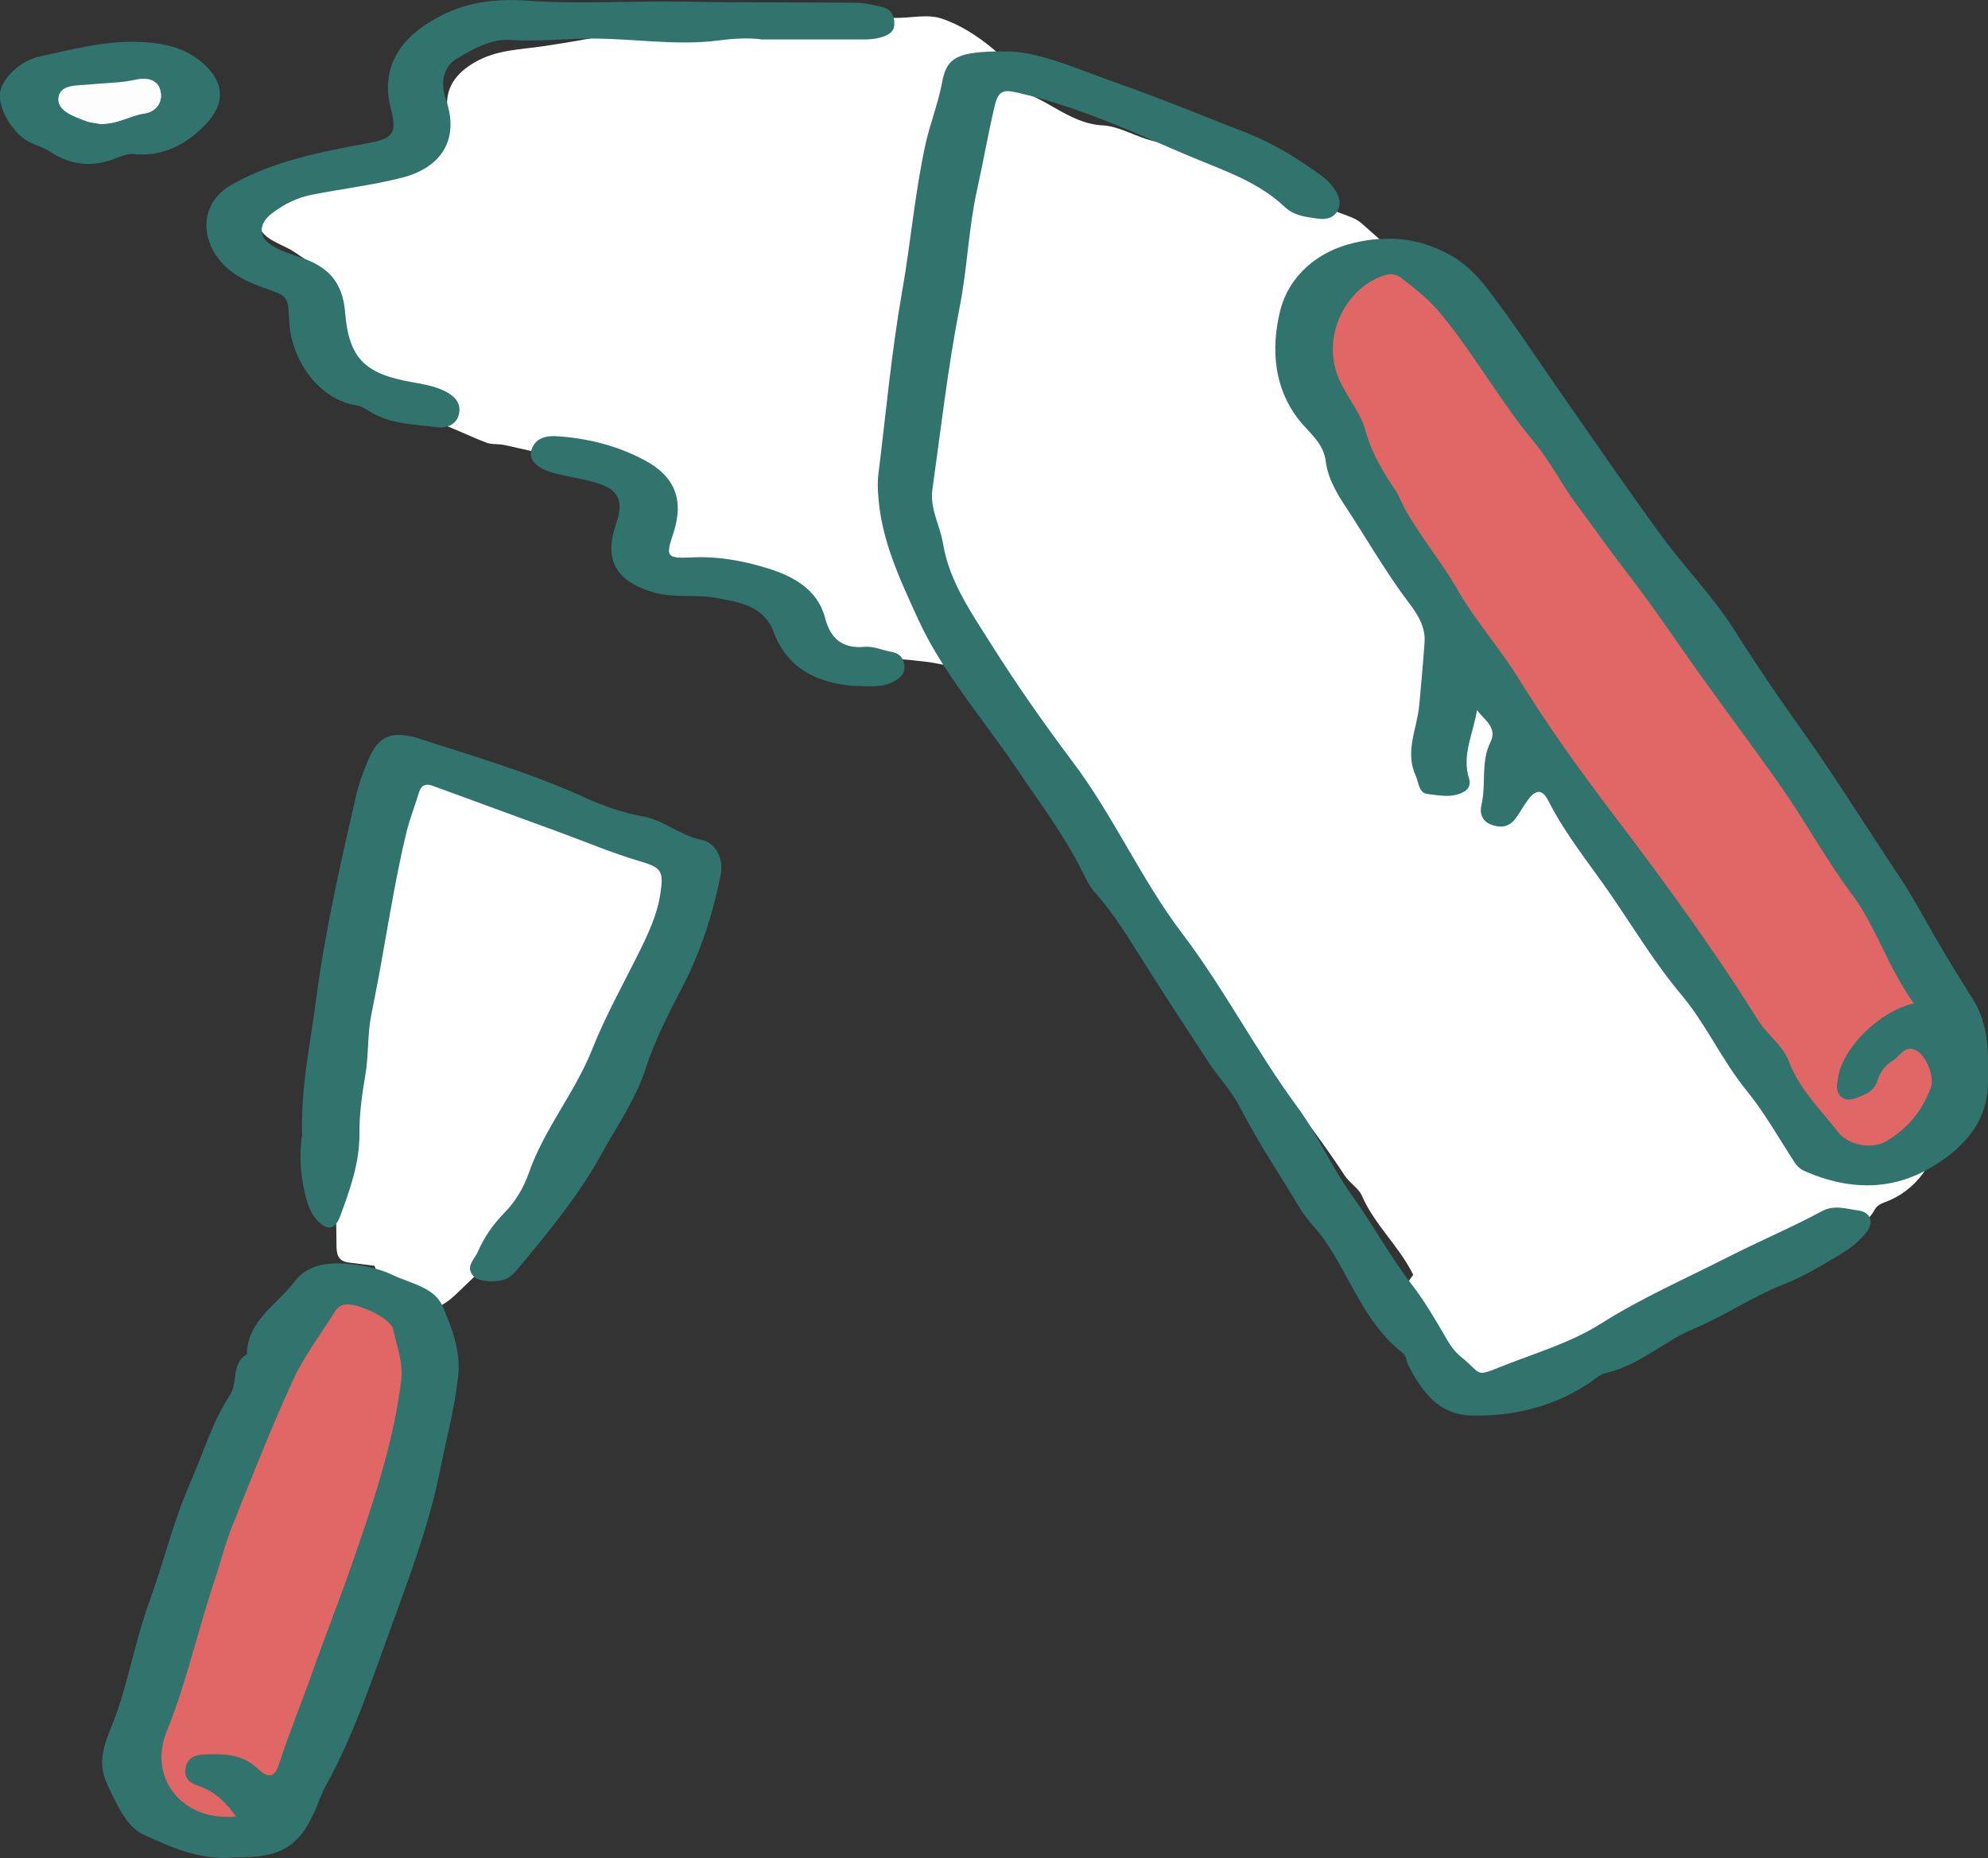 <svg width="122" height="114" viewBox="0 0 122 114" fill="none" xmlns="http://www.w3.org/2000/svg">
<rect x="0" y="0" width="122" height="114" fill="#333333" stroke="none"/>
<g clip-path="url(#clip0_125_19726)">
<path fill-rule="evenodd" clip-rule="evenodd" d="M119.297 67.562C119.183 68.09 118.984 68.617 118.97 69.158C118.899 71.266 117.59 73.089 115.599 73.787C115.386 73.859 115.158 74.015 115.059 74.2C114.476 75.24 113.48 75.668 112.47 76.109C110.835 76.836 109.285 77.747 107.635 78.403C105.971 79.044 104.364 79.727 102.828 80.639C101.661 81.337 100.268 81.65 98.973 82.12C98.248 82.377 97.508 82.605 96.783 82.833C96.683 82.861 96.527 82.89 96.499 82.961C95.93 84.314 94.65 84.186 93.526 84.442C92.175 84.742 90.867 84.585 89.558 84.243C89.302 84.172 88.975 84.029 88.861 83.816C88.306 82.804 87.823 81.75 87.297 80.71C87.169 80.454 86.984 80.226 86.785 80.012C86.159 79.343 86.145 78.944 86.728 78.217C85.86 76.451 84.353 75.155 83.57 73.346C83.385 72.918 82.845 72.605 82.518 72.121C81.366 70.354 80.086 68.688 78.849 66.993C77.597 65.283 76.317 63.588 75.065 61.879C74.937 61.708 74.895 61.466 74.767 61.281C74.511 60.882 74.24 60.497 73.97 60.112C73.871 59.984 73.728 59.885 73.629 59.756C72.761 58.645 71.652 57.62 71.126 56.366C70.4 54.657 68.85 53.574 68.153 51.879C67.84 51.11 67.044 50.54 66.546 49.828C66.191 49.301 66.02 48.645 65.679 48.104C65.224 47.378 64.64 46.737 64.171 46.01C63.346 44.771 62.621 43.475 61.753 42.25C61.298 41.609 60.786 40.996 59.776 41.025C58.781 41.053 57.785 40.711 56.79 40.597C55.709 40.469 54.628 40.369 53.547 40.369C52.196 40.369 50.958 39.999 49.892 39.244C49.337 38.845 48.996 38.161 48.541 37.634C47.844 36.837 47.09 36.253 45.938 36.025C44.629 35.768 43.307 35.455 42.069 34.8C41.401 34.444 40.676 34.187 40.007 33.746C39.083 33.133 39.125 32.164 39.225 31.438C39.324 30.654 38.997 30.27 38.627 29.843C37.931 29.059 36.992 28.674 35.996 28.447C34.318 28.062 32.654 27.677 30.976 27.307C30.592 27.221 30.179 27.293 29.824 27.15C28.771 26.751 27.762 26.224 26.695 25.868C25.514 25.469 24.732 24.344 23.68 24.002C21.689 23.347 21.333 21.538 20.38 20.156C20.252 19.971 20.295 19.629 20.337 19.373C20.494 18.518 20.494 17.621 19.939 16.951C19.442 16.353 18.73 15.911 18.076 15.47C17.55 15.114 16.896 14.928 16.384 14.53C16.028 14.259 15.786 13.789 15.559 13.376C15.488 13.248 15.559 12.906 15.672 12.834C16.654 12.222 17.308 11.125 18.645 11.025C19.797 10.94 20.935 10.612 22.087 10.413C23.139 10.242 24.206 10.156 25.258 9.929C25.685 9.829 26.055 9.444 26.482 9.273C27.747 8.789 27.619 7.877 27.463 6.795C27.278 5.441 27.947 4.501 29.17 3.803C30.492 3.048 31.915 3.048 33.337 2.835C34.475 2.664 35.627 2.479 36.764 2.251C38.428 1.937 40.078 1.51 41.742 1.268C42.667 1.14 43.648 1.353 44.601 1.325C46.777 1.268 48.953 1.154 51.129 1.054C51.271 1.054 51.428 0.94 51.57 0.883H51.925C52.907 0.954 53.888 1.054 54.87 1.097C55.851 1.125 56.903 0.84 57.785 1.14C58.909 1.51 59.99 2.208 60.914 2.977C61.369 3.362 62.094 3.946 61.711 4.872C61.654 5 61.952 5.456 62.137 5.498C64.128 5.855 65.536 7.578 67.656 7.692C68.566 7.735 69.462 8.248 70.358 8.533C70.813 8.675 71.296 8.775 71.752 8.946C72.861 9.373 73.956 9.843 75.065 10.285C76.416 10.826 77.782 11.353 79.133 11.88C80.143 12.265 81.153 12.635 82.148 13.034C82.618 13.219 83.158 13.361 83.542 13.689C85.433 15.341 87.282 17.037 89.131 18.732C89.416 19.002 89.672 19.302 89.899 19.629C90.383 20.313 90.838 21.025 91.322 21.709C91.976 22.606 92.687 23.475 93.341 24.387C94.166 25.526 94.934 26.709 95.759 27.848C96.484 28.845 97.281 29.786 98.035 30.768C98.731 31.666 99.414 32.592 100.097 33.503C100.58 34.144 101.078 34.757 101.519 35.426C101.974 36.124 102.33 36.894 102.813 37.563C103.596 38.674 104.52 39.686 105.274 40.811C106.867 43.204 108.389 45.654 109.953 48.076C110.949 49.614 111.973 51.124 112.954 52.677C113.637 53.745 114.234 54.87 114.945 55.925C115.528 56.793 116.211 57.591 116.865 58.417C118.145 60.041 118.771 61.85 118.686 63.973C118.643 64.742 119.112 65.54 119.354 66.323V67.562H119.297Z" fill="white"/>
<path fill-rule="evenodd" clip-rule="evenodd" d="M10.482 5.271C10.539 6.068 10.738 6.837 10.61 7.564C10.553 7.92 9.984 8.305 9.557 8.461C7.524 9.259 5.547 8.817 3.726 7.82C3.328 7.607 3.043 6.709 3.143 6.225C3.228 5.84 3.954 5.399 4.437 5.327C5.916 5.128 7.424 5.057 8.917 5C9.401 4.986 9.899 5.171 10.468 5.271H10.482Z" fill="white"/>
<path fill-rule="evenodd" clip-rule="evenodd" d="M43.321 54.529C42.98 53.246 41.714 52.919 40.818 52.321C39.751 51.608 38.414 51.324 37.177 50.868C36.75 50.711 36.281 50.64 35.826 50.512C34.204 50.056 32.569 49.643 30.99 49.087C29.952 48.717 29.027 48.005 27.975 47.677C27.292 47.463 26.467 47.606 25.742 47.762C25.515 47.805 25.443 48.432 25.259 48.774C25.173 48.945 25.002 49.087 24.889 49.258C24.718 49.514 24.505 49.771 24.419 50.07C23.964 51.637 23.552 53.204 23.111 54.771C22.627 56.48 22.016 58.175 21.632 59.927C21.262 61.651 21.091 63.431 20.878 65.198C20.721 66.48 20.579 67.762 20.508 69.058C20.451 70.07 21.162 71.081 20.537 72.106C20.48 72.192 20.537 72.334 20.537 72.463C20.579 73.773 20.65 75.084 20.65 76.394C20.65 76.978 20.75 77.377 21.404 77.463C21.902 77.519 22.414 77.591 22.983 77.662C23.097 77.961 23.225 78.331 23.395 78.801C22.969 78.801 22.585 78.759 22.229 78.801L25.173 80.881C25.173 80.767 25.173 80.639 25.173 80.553C25.173 80.468 25.5 80.283 25.642 80.311C26.738 80.497 27.477 79.912 28.188 79.215C28.899 78.517 29.639 77.861 30.322 77.135C30.805 76.622 31.246 76.038 31.673 75.468C32.099 74.913 32.469 74.329 32.91 73.787C33.323 73.275 33.835 72.847 34.19 72.306C34.588 71.693 34.816 70.967 35.214 70.34C36.238 68.773 37.362 67.278 38.343 65.682C39.04 64.557 39.566 63.318 40.206 62.164C40.761 61.167 41.444 60.241 41.941 59.215C42.525 58.019 42.98 56.765 43.435 55.511C43.534 55.241 43.392 54.87 43.307 54.571L43.321 54.529Z" fill="white"/>
<path fill-rule="evenodd" clip-rule="evenodd" d="M17.195 111.365L20.509 102.818L24.96 91.778L26.212 80.838L21.703 78.588L17.195 80.838L8.96 104.428V108.345L9.671 111.365L13.767 112.262L17.195 111.365Z" fill="#E06765"/>
<path fill-rule="evenodd" clip-rule="evenodd" d="M79.773 22.806C79.773 22.806 80.186 18.247 82.376 16.453C84.581 14.658 88.122 14.173 88.606 16.453C89.089 18.732 116.695 55.454 118.473 61.494L120.25 67.548L117.406 70.397H111.361L79.773 22.806Z" fill="#E06765"/>
<path fill-rule="evenodd" clip-rule="evenodd" d="M90.639 43.56C90.426 44.985 89.686 46.324 90.156 47.777C90.255 48.076 90.156 48.389 89.871 48.56C89.146 48.987 88.35 48.802 87.61 48.717C87.07 48.66 87.07 48.033 86.885 47.606C86.188 46.11 86.97 44.7 87.098 43.261C87.212 41.965 87.34 40.669 87.425 39.372C87.482 38.432 86.956 37.62 86.444 36.965C85.05 35.113 83.898 33.105 82.632 31.167C82.035 30.27 81.48 29.344 81.352 28.261C81.224 27.293 80.527 26.695 79.944 26.039C78.124 23.959 77.981 21.338 78.579 19.002C79.091 17.008 80.769 15.441 83.087 14.9C85.164 14.416 87.041 14.586 88.933 15.612C89.928 16.153 90.668 16.923 91.294 17.735C92.943 19.886 94.422 22.165 95.987 24.401C97.964 27.221 99.898 30.056 101.932 32.834C103.397 34.842 105.175 36.637 106.483 38.731C107.777 40.782 109.143 42.791 110.551 44.757C112.656 47.705 114.561 50.796 116.567 53.788C117.363 54.984 118.032 56.238 118.743 57.477C119.482 58.759 120.265 60.027 121.047 61.266C122.114 62.933 122.014 64.699 122 66.451C121.971 68.973 120.336 70.597 118.316 71.736C115.898 73.089 113.338 72.975 110.807 71.879C110.508 71.75 110.323 71.594 110.153 71.352C109.171 69.841 108.275 68.246 107.137 66.85C105.658 65.027 104.705 62.847 103.198 61.053C101.576 59.13 100.268 56.95 98.846 54.885C97.552 53.004 96.072 51.209 95.034 49.158C94.65 48.403 94.252 48.403 93.74 49.116C93.455 49.5 93.242 49.928 92.943 50.298C92.545 50.782 92.005 50.796 91.478 50.583C90.952 50.369 90.796 49.899 90.91 49.401C91.222 48.133 90.853 46.765 91.464 45.54C91.905 44.657 91.123 44.187 90.639 43.574V43.56ZM117.463 61.58C115.856 59.372 115.159 56.879 113.609 54.813C112.044 52.719 110.793 50.398 109.299 48.261C107.365 45.512 105.331 42.834 103.397 40.07C102.245 38.418 101.107 36.765 99.87 35.17C98.817 33.817 97.836 32.407 96.812 31.039C95.845 29.757 95.148 28.318 94.11 27.079C92.033 24.572 90.454 21.709 88.378 19.202C87.667 18.347 86.856 17.735 86.031 17.079C85.775 16.88 85.434 16.752 85.036 16.866C82.732 17.549 81.295 20.256 81.95 22.635C82.334 24.045 83.443 25.099 83.813 26.467C84.182 27.82 84.879 28.959 85.633 30.085C85.861 30.427 86.003 30.825 86.202 31.196C87.183 32.962 88.492 34.501 89.487 36.253C90.54 38.09 91.99 39.7 93.114 41.509C94.949 44.486 96.997 47.335 99.102 50.098C102.188 54.158 105.175 58.261 107.877 62.577C108.46 63.503 109.399 64.129 109.783 65.127C110.423 66.836 111.731 68.075 112.812 69.471C113.452 70.297 114.903 70.511 115.742 70.027C117.065 69.257 117.989 68.132 118.501 66.694C118.714 66.081 118.231 64.813 117.634 64.471C116.908 64.044 116.61 64.813 116.14 65.084C115.671 65.369 115.358 65.81 115.202 66.337C115.045 66.85 114.633 67.078 114.177 67.263C113.793 67.434 113.353 67.591 112.997 67.306C112.641 67.007 112.727 66.551 112.798 66.124C113.068 64.343 115.258 62.078 117.434 61.565L117.463 61.58Z" fill="#31736D"/>
<path fill-rule="evenodd" clip-rule="evenodd" d="M61.526 3.162C63.489 3.048 65.949 4.174 68.438 5.057C71.169 6.011 73.857 7.122 76.559 8.176C78.223 8.832 79.731 9.786 81.181 10.84C81.466 11.054 81.708 11.325 81.907 11.624C82.177 12.023 82.348 12.493 82.063 12.963C81.779 13.447 81.267 13.475 80.797 13.404C80.1 13.305 79.418 13.233 78.835 12.692C77.441 11.367 75.677 10.669 73.914 9.957C72.108 9.231 70.33 8.404 68.523 7.678C66.532 6.88 64.527 6.154 62.436 5.684C61.668 5.513 61.284 5.498 61.057 6.439C60.644 8.162 60.346 9.914 59.962 11.638C59.435 14.017 59.364 16.453 58.895 18.831C58.169 22.535 57.743 26.31 57.217 30.056C57.06 31.21 57.686 32.236 57.871 33.347C58.255 35.683 59.62 37.606 60.843 39.557C62.394 42.008 64.058 44.386 65.793 46.694C68.338 50.056 70.017 53.944 72.563 57.292C75.137 60.682 77.085 64.486 79.617 67.918C80.883 69.642 81.736 71.636 82.959 73.332C84.268 75.155 85.334 77.135 86.714 78.915C87.454 79.884 88.079 80.952 88.691 82.007C88.961 82.491 89.26 82.932 89.672 83.26C91.037 84.371 90.44 84.514 92.389 83.744C94.38 82.961 96.428 82.363 98.248 81.209C100.751 79.628 103.454 78.445 106.085 77.106C107.962 76.152 109.925 75.326 111.802 74.314C112.556 73.901 113.324 74.172 114.064 74.272C114.803 74.371 115.017 75.012 114.533 75.611C114.163 76.067 113.708 76.48 113.21 76.793C111.987 77.534 110.792 78.274 109.456 78.802C107.55 79.556 105.829 80.739 103.951 81.522C102.088 82.306 100.595 83.773 98.59 84.229C98.106 84.343 97.779 84.713 97.381 84.955C95.247 86.323 92.901 86.892 90.369 86.85C88.264 86.821 87.283 85.382 86.429 83.787C86.301 83.545 86.33 83.189 86.074 83.004C83.741 81.195 82.874 78.36 81.252 76.038C80.812 75.411 80.257 74.898 79.844 74.243C78.564 72.121 77.199 70.084 76.061 67.876C75.549 66.893 74.739 66.067 74.127 65.112C72.648 62.847 71.169 60.611 69.732 58.303C68.964 57.078 68.139 55.811 67.158 54.714C66.831 54.343 66.646 53.93 66.433 53.503C65.281 51.181 63.716 49.13 62.266 46.979C60.26 44.016 57.857 41.281 56.349 38.005C55.225 35.54 54.045 33.076 53.889 30.284C53.86 29.928 53.86 29.586 53.889 29.23C54.358 25.47 54.699 21.666 55.353 17.934C55.894 14.9 56.136 11.837 56.804 8.817C57.089 7.55 57.572 6.353 57.814 5.057C58.098 3.49 58.781 3.177 61.526 3.148V3.162Z" fill="#31736D"/>
<path fill-rule="evenodd" clip-rule="evenodd" d="M14.407 113.957C12.359 114.185 10.51 113.345 8.775 112.547C7.765 112.077 7.14 110.667 6.585 109.484C5.987 108.202 6.329 107.191 6.827 105.966C7.41 104.57 7.78 103.046 8.178 101.564C8.491 100.368 8.832 99.171 9.244 98.032C10.084 95.71 10.652 93.302 11.662 91.009C12.459 89.2 13.013 87.263 14.123 85.568C14.62 84.813 14.165 83.659 15.147 83.089C15.189 81.009 17.024 80.026 18.091 78.616C19.044 77.334 20.836 77.391 22.414 77.69C22.997 77.804 23.581 77.975 24.107 78.232C25.216 78.759 26.667 78.972 27.179 80.183C27.734 81.494 28.288 82.904 28.118 84.428C27.904 86.408 27.378 88.331 26.994 90.268C26.297 93.73 25.031 96.978 23.851 100.254C22.699 103.416 21.632 106.621 19.982 109.584C19.869 109.784 19.769 110.011 19.684 110.225C18.56 113.217 17.493 113.986 14.436 113.957H14.407ZM14.478 111.45C13.796 110.482 13.113 109.883 12.174 109.57C11.691 109.413 11.307 109.143 11.378 108.544C11.449 107.875 11.947 107.675 12.516 107.647C13.71 107.59 14.862 107.604 15.829 108.53C16.484 109.157 16.868 109.043 17.124 108.231C17.75 106.279 18.546 104.399 19.214 102.476C19.982 100.297 20.836 98.16 21.59 95.995C22.869 92.291 24.135 88.616 24.619 84.713C24.761 83.602 24.349 82.605 24.135 81.579C23.993 80.853 21.86 79.898 21.134 80.041C20.793 80.112 20.622 80.34 20.48 80.582C19.613 81.964 18.617 83.274 17.949 84.742C16.597 87.704 15.417 90.724 14.208 93.744C13.81 94.727 13.568 95.767 13.227 96.778C12.16 99.912 11.477 103.16 10.226 106.237C9.074 109.057 11.165 111.778 14.492 111.45H14.478Z" fill="#31736D"/>
<path fill-rule="evenodd" clip-rule="evenodd" d="M18.546 69.728C18.432 66.822 19.044 64.073 19.399 61.309C19.954 57.107 20.892 52.976 21.845 48.845C22.016 48.09 22.286 47.364 22.585 46.651C23.211 45.17 23.965 44.842 25.529 45.255C25.586 45.255 25.643 45.298 25.7 45.312C29.127 46.423 32.583 47.42 35.883 48.93C36.992 49.429 38.215 49.87 39.424 50.084C40.747 50.312 41.728 51.267 43.037 51.523C43.947 51.708 44.416 52.705 44.231 53.66C43.748 56.081 43.008 58.389 41.842 60.625C41.017 62.206 40.178 63.845 39.609 65.597C39.026 67.42 37.874 69.058 36.935 70.767C35.556 73.289 33.735 75.497 31.901 77.705C31.716 77.933 31.517 78.16 31.275 78.346C30.834 78.702 29.469 78.702 29.099 78.346C28.502 77.733 29.099 77.32 29.326 76.793C29.739 75.853 30.294 75.084 31.005 74.357C31.645 73.716 32.157 72.804 32.427 72.035C33.38 69.272 35.286 67.05 36.352 64.357C37.149 62.349 38.215 60.44 39.182 58.503C39.723 57.406 40.32 56.181 40.519 54.87C40.747 53.417 40.605 53.232 39.197 52.819C37.561 52.335 35.983 51.665 34.389 51.081C31.787 50.127 29.184 49.173 26.567 48.218C26.155 48.062 25.87 48.147 25.728 48.574C25.472 49.415 25.145 50.241 24.932 51.11C24.363 53.474 23.965 55.868 23.538 58.261C23.31 59.6 23.054 60.939 22.784 62.263C22.542 63.474 22.628 64.756 22.428 65.91C22.215 67.149 22.044 68.374 22.059 69.599C22.059 71.38 21.476 72.99 20.878 74.614C20.551 75.497 20.053 75.525 19.427 74.827C18.887 74.215 18.759 73.431 18.603 72.691C18.404 71.693 18.404 70.668 18.517 69.756L18.546 69.728Z" fill="#31736D"/>
<path fill-rule="evenodd" clip-rule="evenodd" d="M46.664 2.407C46.024 2.322 45.071 2.35 44.132 2.479C41.515 2.82 38.927 2.365 36.31 2.365C34.66 2.365 33.01 2.564 31.332 2.45C30.166 2.365 29.042 2.991 28.018 3.604C27.207 4.088 27.008 5.1 27.364 6.111C28.203 8.49 27.136 10.27 24.69 10.897C22.855 11.367 20.978 11.581 19.129 11.951C18.233 12.122 17.451 12.521 16.726 13.062C15.801 13.746 15.844 14.615 16.839 15.156C17.351 15.441 17.934 15.626 18.489 15.812C20.096 16.353 21.021 17.279 21.177 19.131C21.405 22.036 22.415 22.948 25.358 23.461C26.013 23.575 26.653 23.689 27.25 23.974C27.819 24.244 28.303 24.672 28.175 25.355C28.047 26.068 27.378 26.296 26.795 26.21C25.515 26.039 24.178 26.039 22.983 25.412C22.614 25.227 22.258 24.928 21.874 24.871C19.556 24.501 17.863 22.108 17.75 19.686C17.678 18.105 17.622 18.162 16.157 17.649C14.934 17.207 13.781 16.638 13.085 15.384C12.231 13.846 12.701 12.179 14.222 11.324C16.868 9.843 19.769 9.302 22.685 8.76C24.107 8.504 24.377 8.134 23.993 6.709C23.211 3.761 25.031 1.951 27.193 0.897C28.815 0.085 30.592 -0.086 32.399 0.043C35.599 0.271 38.813 0.043 42.013 0.1C45.526 0.171 49.039 0.128 52.538 0.171C53.064 0.171 53.604 0.313 54.116 0.427C54.671 0.541 54.898 0.969 54.884 1.481C54.884 1.98 54.458 2.179 54.059 2.293C53.718 2.393 53.348 2.422 53.007 2.422C50.987 2.422 48.982 2.422 46.65 2.422L46.664 2.407Z" fill="#31736D"/>
<path fill-rule="evenodd" clip-rule="evenodd" d="M52.268 42.079C50.362 41.879 48.385 41.196 47.475 38.774C46.877 37.193 45.427 36.951 44.004 36.694C42.667 36.438 41.288 36.737 39.937 36.295C37.761 35.597 37.05 34.301 37.818 32.107C38.301 30.712 37.96 29.999 36.523 29.6C35.67 29.358 34.774 29.244 33.921 29.002C32.925 28.732 32.427 28.19 32.612 27.606C32.868 26.837 33.537 26.723 34.219 26.766C36.068 26.894 37.846 27.335 39.496 28.204C41.43 29.216 41.999 30.669 41.316 32.734C40.847 34.144 40.89 34.273 42.426 34.201C44.061 34.116 45.668 34.415 47.162 34.885C48.612 35.341 50.163 36.124 50.632 37.905C50.959 39.187 51.699 39.814 53.078 39.686C53.59 39.643 54.131 39.885 54.657 39.985C55.126 40.056 55.425 40.298 55.496 40.768C55.581 41.338 55.226 41.623 54.771 41.851C54.088 42.193 53.377 42.107 52.268 42.079Z" fill="#31736D"/>
<path fill-rule="evenodd" clip-rule="evenodd" d="M8.491 9.487C8.007 9.373 7.581 9.515 7.125 9.701C5.732 10.27 4.381 10.171 3.086 9.316C2.702 9.06 2.219 8.931 1.806 8.718C0.782 8.191 -0.114 6.681 1.33384e-05 5.698C0.128 4.772 1.28 3.704 2.46 3.461C4.366 3.048 6.272 2.536 8.249 2.564C9.757 2.593 11.193 2.806 12.402 3.832C13.767 5 13.867 6.31 12.644 7.607C11.421 8.903 10.013 9.544 8.491 9.473V9.487ZM6.144 7.607C7.211 7.635 7.993 7.094 8.875 6.966C9.529 6.866 9.97 6.353 9.87 5.684C9.728 4.843 9.003 4.758 8.334 4.9C7.396 5.114 6.443 5.1 5.504 5.199C4.779 5.271 3.669 5.157 3.598 6.054C3.541 6.809 4.537 7.151 5.262 7.421C5.589 7.55 5.959 7.564 6.158 7.607H6.144Z" fill="#31736D"/>
<path fill-rule="evenodd" clip-rule="evenodd" d="M6.144 7.592C5.945 7.55 5.575 7.535 5.248 7.407C4.523 7.137 3.527 6.795 3.584 6.04C3.655 5.142 4.765 5.256 5.49 5.185C6.429 5.085 7.382 5.1 8.32 4.886C8.989 4.743 9.728 4.829 9.856 5.669C9.97 6.325 9.515 6.852 8.861 6.951C7.979 7.08 7.197 7.621 6.13 7.592H6.144Z" fill="#FDFDFD"/>
</g>
<defs>
<clipPath id="clip0_125_19726">
<rect width="122" height="114" fill="white"/>
</clipPath>
</defs>
</svg>
